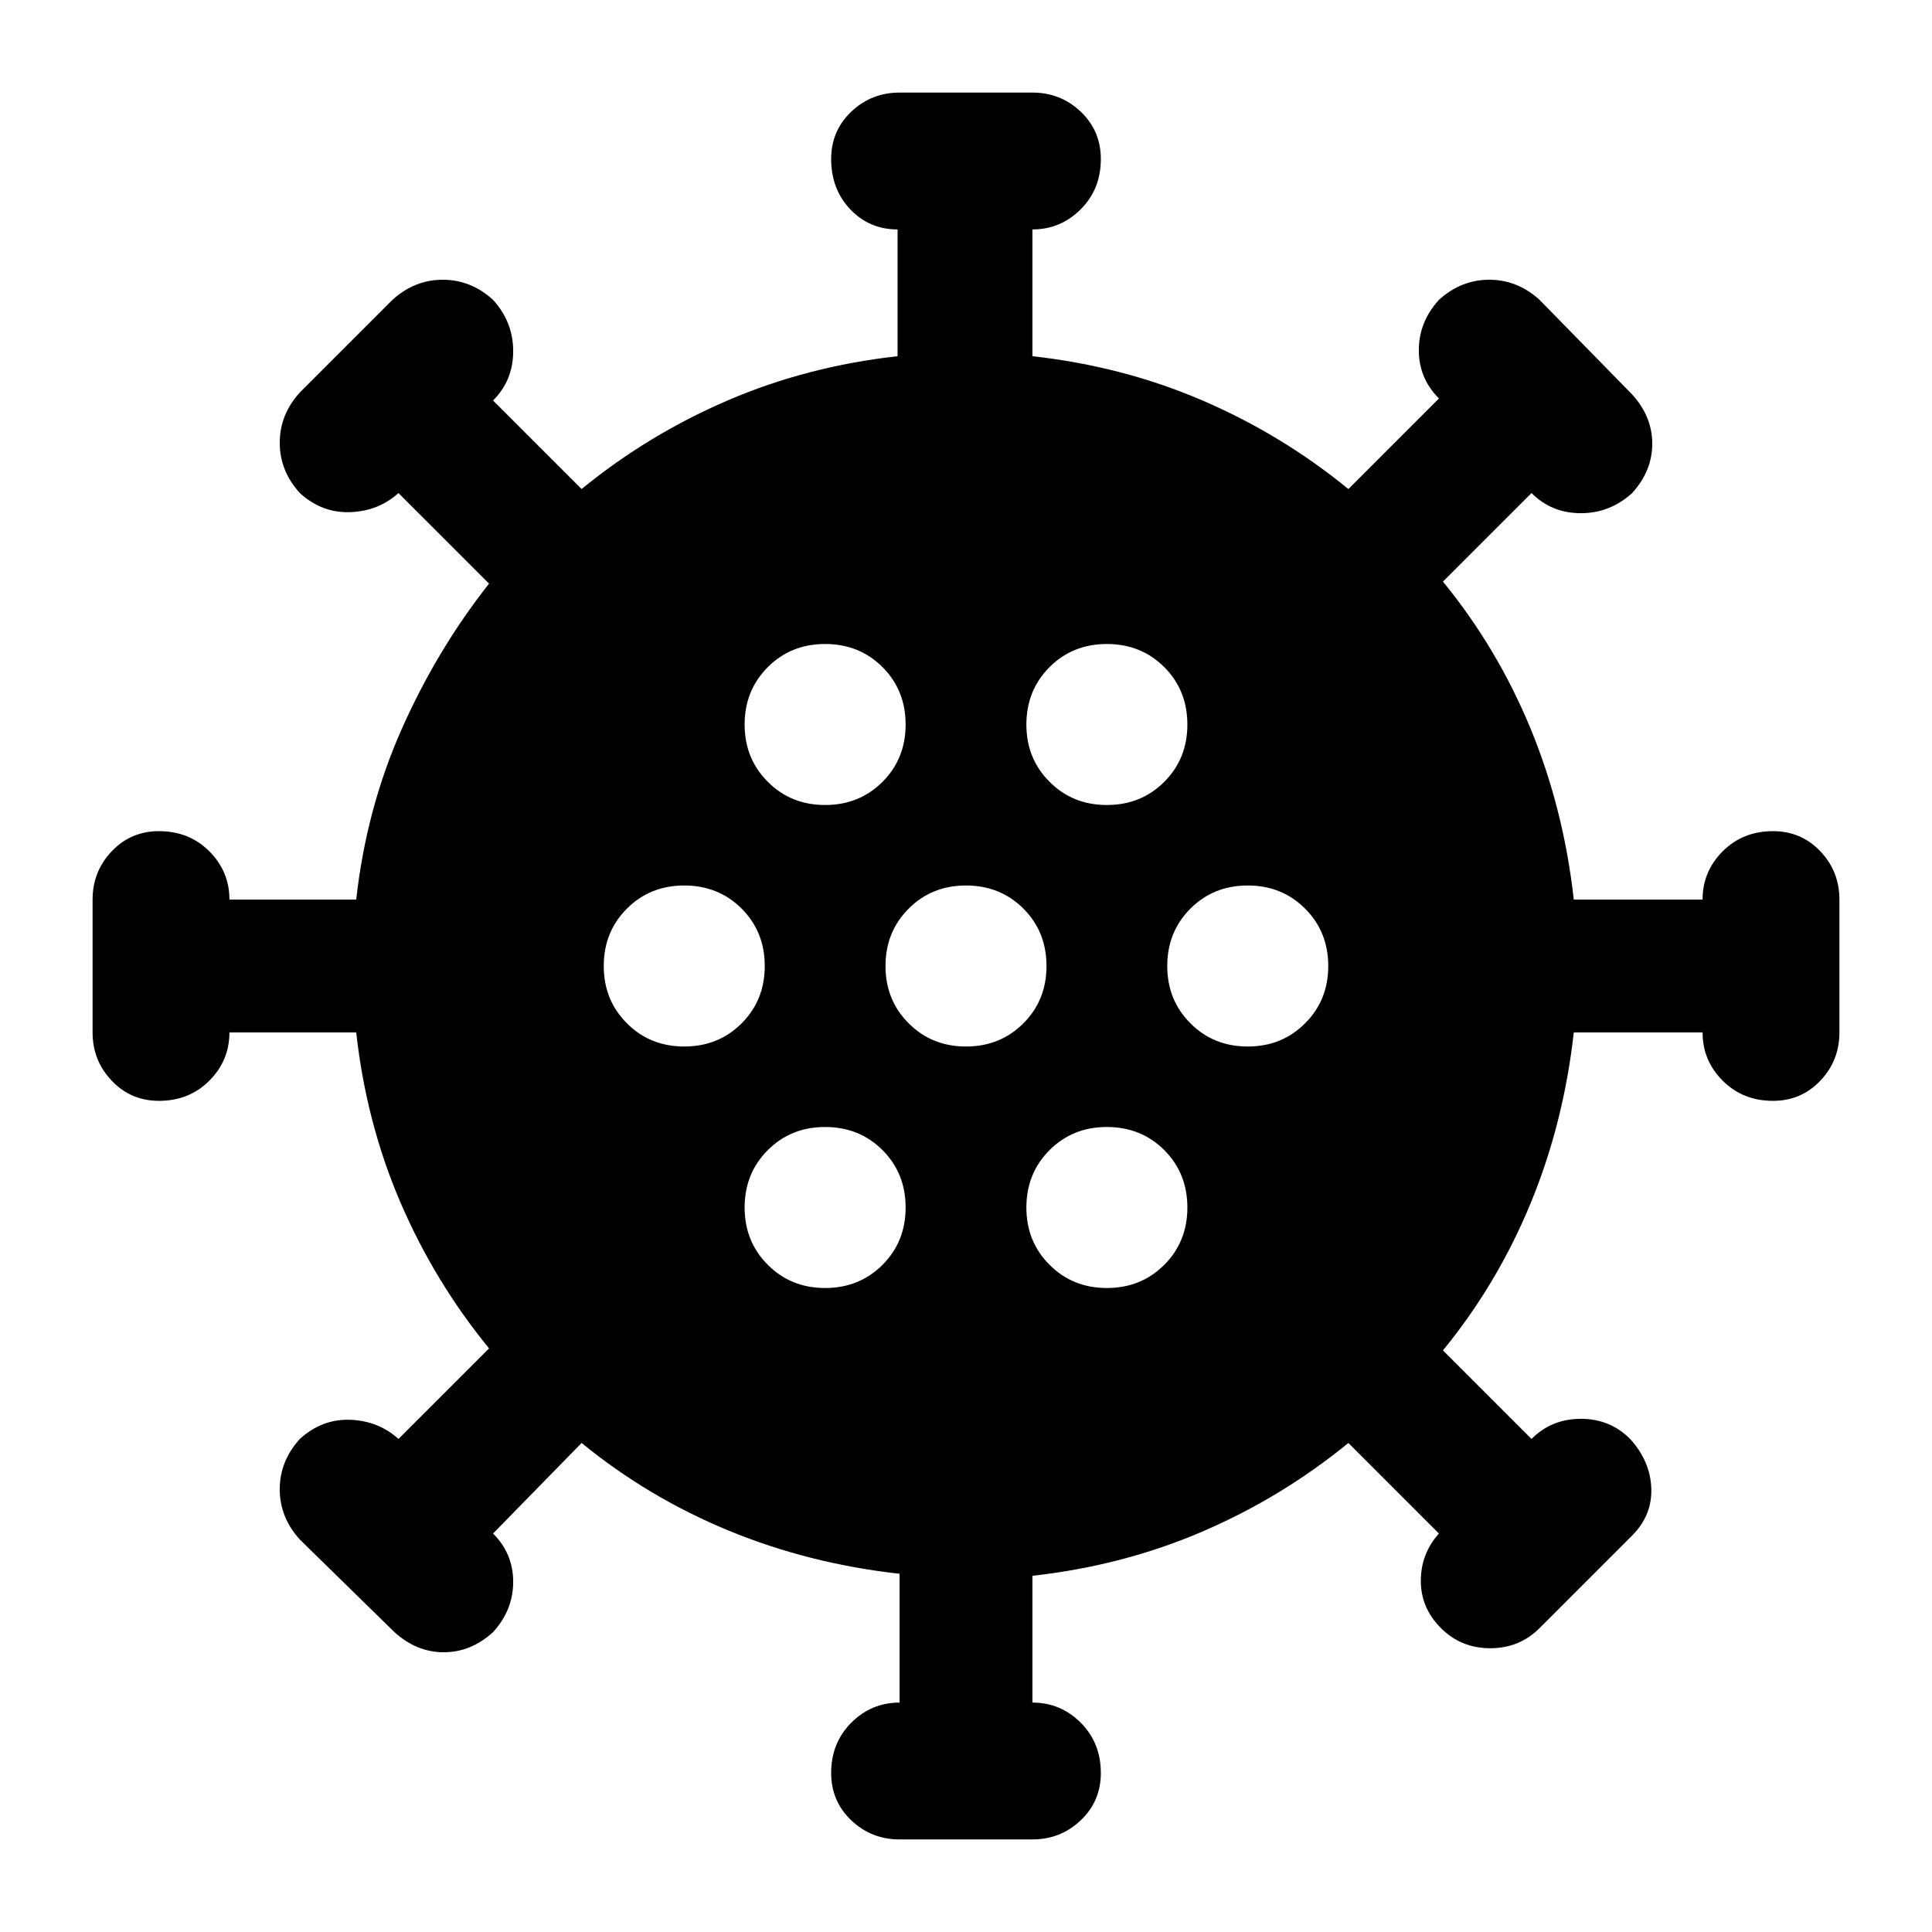 <svg xmlns="http://www.w3.org/2000/svg" height="24" width="24"><path d="M8.5 13Q8.925 13 9.213 12.712Q9.5 12.425 9.5 12Q9.5 11.575 9.213 11.287Q8.925 11 8.5 11Q8.075 11 7.788 11.287Q7.5 11.575 7.5 12Q7.5 12.425 7.788 12.712Q8.075 13 8.5 13ZM13.75 10Q14.175 10 14.463 9.712Q14.75 9.425 14.75 9Q14.75 8.575 14.463 8.287Q14.175 8 13.75 8Q13.325 8 13.038 8.287Q12.75 8.575 12.75 9Q12.75 9.425 13.038 9.712Q13.325 10 13.75 10ZM10.25 10Q10.675 10 10.963 9.712Q11.25 9.425 11.25 9Q11.25 8.575 10.963 8.287Q10.675 8 10.25 8Q9.825 8 9.538 8.287Q9.25 8.575 9.25 9Q9.25 9.425 9.538 9.712Q9.825 10 10.25 10ZM10.25 16Q10.675 16 10.963 15.712Q11.25 15.425 11.25 15Q11.25 14.575 10.963 14.287Q10.675 14 10.25 14Q9.825 14 9.538 14.287Q9.25 14.575 9.25 15Q9.25 15.425 9.538 15.712Q9.825 16 10.25 16ZM11.175 22.85Q10.825 22.85 10.575 22.613Q10.325 22.375 10.325 22.025Q10.325 21.65 10.575 21.4Q10.825 21.15 11.175 21.15V19.55Q10.05 19.425 9.05 19.013Q8.05 18.6 7.225 17.925L6.125 19.05Q6.375 19.3 6.375 19.65Q6.375 20 6.125 20.275Q5.85 20.525 5.513 20.525Q5.175 20.525 4.9 20.275L3.725 19.125Q3.475 18.85 3.475 18.5Q3.475 18.15 3.725 17.875Q4 17.625 4.35 17.637Q4.7 17.65 4.95 17.875L6.075 16.75Q5.4 15.925 4.975 14.938Q4.55 13.95 4.425 12.825H2.85Q2.85 13.175 2.6 13.425Q2.35 13.675 1.975 13.675Q1.625 13.675 1.388 13.425Q1.15 13.175 1.15 12.825V11.175Q1.15 10.825 1.388 10.575Q1.625 10.325 1.975 10.325Q2.35 10.325 2.6 10.575Q2.85 10.825 2.85 11.175H4.425Q4.55 10.05 4.988 9.062Q5.425 8.075 6.075 7.25L4.95 6.125Q4.7 6.35 4.35 6.362Q4 6.375 3.725 6.125Q3.475 5.85 3.475 5.5Q3.475 5.15 3.725 4.875L4.875 3.725Q5.15 3.475 5.5 3.475Q5.85 3.475 6.125 3.725Q6.375 4 6.375 4.362Q6.375 4.725 6.125 4.975L7.225 6.075Q8.05 5.4 9.038 4.975Q10.025 4.55 11.15 4.425V2.85Q10.8 2.85 10.562 2.6Q10.325 2.35 10.325 1.975Q10.325 1.625 10.575 1.387Q10.825 1.15 11.175 1.15H12.825Q13.175 1.15 13.425 1.387Q13.675 1.625 13.675 1.975Q13.675 2.35 13.425 2.6Q13.175 2.85 12.825 2.85V4.425Q13.95 4.55 14.938 4.975Q15.925 5.4 16.75 6.075L17.875 4.95Q17.625 4.7 17.625 4.35Q17.625 4 17.875 3.725Q18.15 3.475 18.5 3.475Q18.85 3.475 19.125 3.725L20.275 4.9Q20.525 5.175 20.525 5.512Q20.525 5.85 20.275 6.125Q20 6.375 19.638 6.375Q19.275 6.375 19.025 6.125L17.925 7.225Q18.6 8.05 19.013 9.05Q19.425 10.05 19.55 11.175H21.15Q21.15 10.825 21.4 10.575Q21.65 10.325 22.025 10.325Q22.375 10.325 22.613 10.575Q22.85 10.825 22.85 11.175V12.825Q22.85 13.175 22.613 13.425Q22.375 13.675 22.025 13.675Q21.65 13.675 21.4 13.425Q21.15 13.175 21.15 12.825H19.55Q19.425 13.95 19.013 14.95Q18.6 15.95 17.925 16.775L19.025 17.875Q19.275 17.625 19.638 17.625Q20 17.625 20.25 17.875Q20.5 18.15 20.513 18.487Q20.525 18.825 20.275 19.075L19.125 20.225Q18.875 20.475 18.513 20.475Q18.15 20.475 17.9 20.225Q17.65 19.975 17.65 19.638Q17.65 19.3 17.875 19.05L16.75 17.925Q15.925 18.6 14.938 19.025Q13.95 19.45 12.825 19.575V21.15Q13.175 21.15 13.425 21.4Q13.675 21.65 13.675 22.025Q13.675 22.375 13.425 22.613Q13.175 22.85 12.825 22.85ZM12 13Q12.425 13 12.713 12.712Q13 12.425 13 12Q13 11.575 12.713 11.287Q12.425 11 12 11Q11.575 11 11.288 11.287Q11 11.575 11 12Q11 12.425 11.288 12.712Q11.575 13 12 13ZM15.5 13Q15.925 13 16.212 12.712Q16.5 12.425 16.5 12Q16.5 11.575 16.212 11.287Q15.925 11 15.5 11Q15.075 11 14.788 11.287Q14.5 11.575 14.5 12Q14.5 12.425 14.788 12.712Q15.075 13 15.5 13ZM13.75 16Q14.175 16 14.463 15.712Q14.75 15.425 14.75 15Q14.75 14.575 14.463 14.287Q14.175 14 13.75 14Q13.325 14 13.038 14.287Q12.75 14.575 12.75 15Q12.75 15.425 13.038 15.712Q13.325 16 13.75 16Z"/></svg>